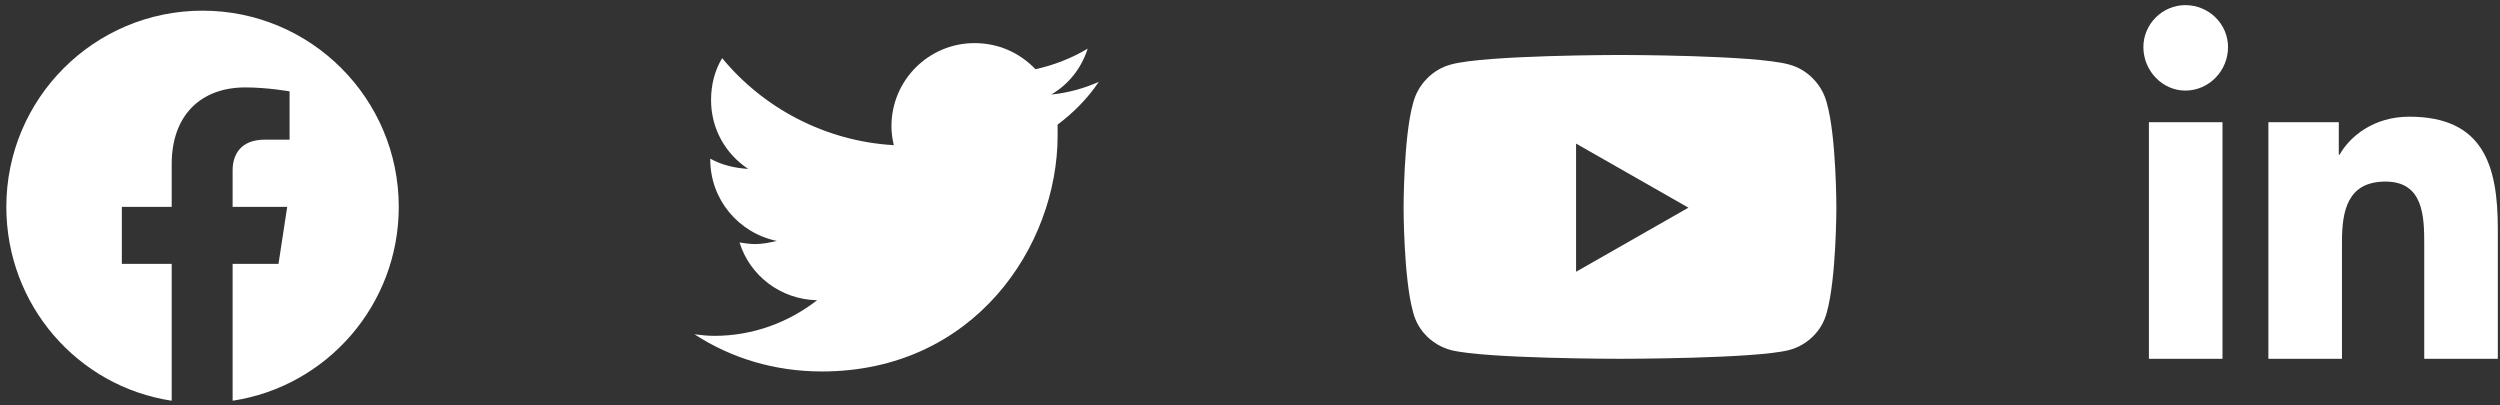 <svg width="216" height="35" viewBox="0 0 216 35" fill="none" xmlns="http://www.w3.org/2000/svg">
<rect x="0" y="0" width="216" height="35" fill="#333333" stroke="none"/>
<path d="M34.453 17.875C34.453 8.51 26.865 0.922 17.5 0.922C8.135 0.922 0.547 8.51 0.547 17.875C0.547 26.352 6.699 33.393 14.834 34.623V22.797H10.527V17.875H14.834V14.184C14.834 9.945 17.363 7.553 21.191 7.553C23.105 7.553 25.02 7.895 25.02 7.895V12.065H22.9C20.781 12.065 20.098 13.363 20.098 14.73V17.875H24.814L24.062 22.797H20.098V34.623C28.232 33.393 34.453 26.352 34.453 17.875Z" fill="white"/>
<path d="M91.377 10.766C92.744 9.74 93.975 8.51 94.932 7.074C93.701 7.621 92.266 8.031 90.83 8.168C92.334 7.279 93.428 5.912 93.975 4.203C92.607 5.023 91.035 5.639 89.463 5.98C88.096 4.545 86.25 3.725 84.199 3.725C80.234 3.725 77.022 6.938 77.022 10.902C77.022 11.449 77.09 11.996 77.227 12.543C71.279 12.201 65.947 9.33 62.393 5.023C61.777 6.049 61.435 7.279 61.435 8.646C61.435 11.107 62.666 13.295 64.648 14.594C63.486 14.525 62.324 14.252 61.367 13.705V13.773C61.367 17.26 63.828 20.131 67.109 20.814C66.562 20.951 65.879 21.088 65.264 21.088C64.785 21.088 64.375 21.02 63.897 20.951C64.785 23.822 67.451 25.873 70.596 25.941C68.135 27.855 65.059 29.018 61.709 29.018C61.094 29.018 60.547 28.949 60 28.881C63.145 30.932 66.904 32.094 71.006 32.094C84.199 32.094 91.377 21.225 91.377 11.723C91.377 11.381 91.377 11.107 91.377 10.766Z" fill="white"/>
<path d="M157.842 8.92C157.432 7.279 156.133 5.98 154.561 5.57C151.621 4.75 140 4.75 140 4.75C140 4.75 128.311 4.75 125.371 5.57C123.799 5.98 122.5 7.279 122.09 8.92C121.27 11.791 121.27 17.943 121.27 17.943C121.27 17.943 121.27 24.027 122.09 26.967C122.5 28.607 123.799 29.838 125.371 30.248C128.311 31 140 31 140 31C140 31 151.621 31 154.561 30.248C156.133 29.838 157.432 28.607 157.842 26.967C158.662 24.027 158.662 17.943 158.662 17.943C158.662 17.943 158.662 11.791 157.842 8.92ZM136.172 23.48V12.406L145.879 17.943L136.172 23.48Z" fill="white"/>
<path d="M192.023 31V10.56H185.666V31H192.023ZM188.811 7.826C190.861 7.826 192.502 6.117 192.502 4.066C192.502 2.084 190.861 0.443 188.811 0.443C186.828 0.443 185.188 2.084 185.188 4.066C185.188 6.117 186.828 7.826 188.811 7.826ZM215.744 31H215.812V19.789C215.812 14.32 214.582 10.082 208.156 10.082C205.08 10.082 203.029 11.791 202.141 13.363H202.072V10.56H195.988V31H202.346V20.883C202.346 18.217 202.824 15.688 206.105 15.688C209.387 15.688 209.455 18.695 209.455 21.088V31H215.744Z" fill="white"/>
</svg>

